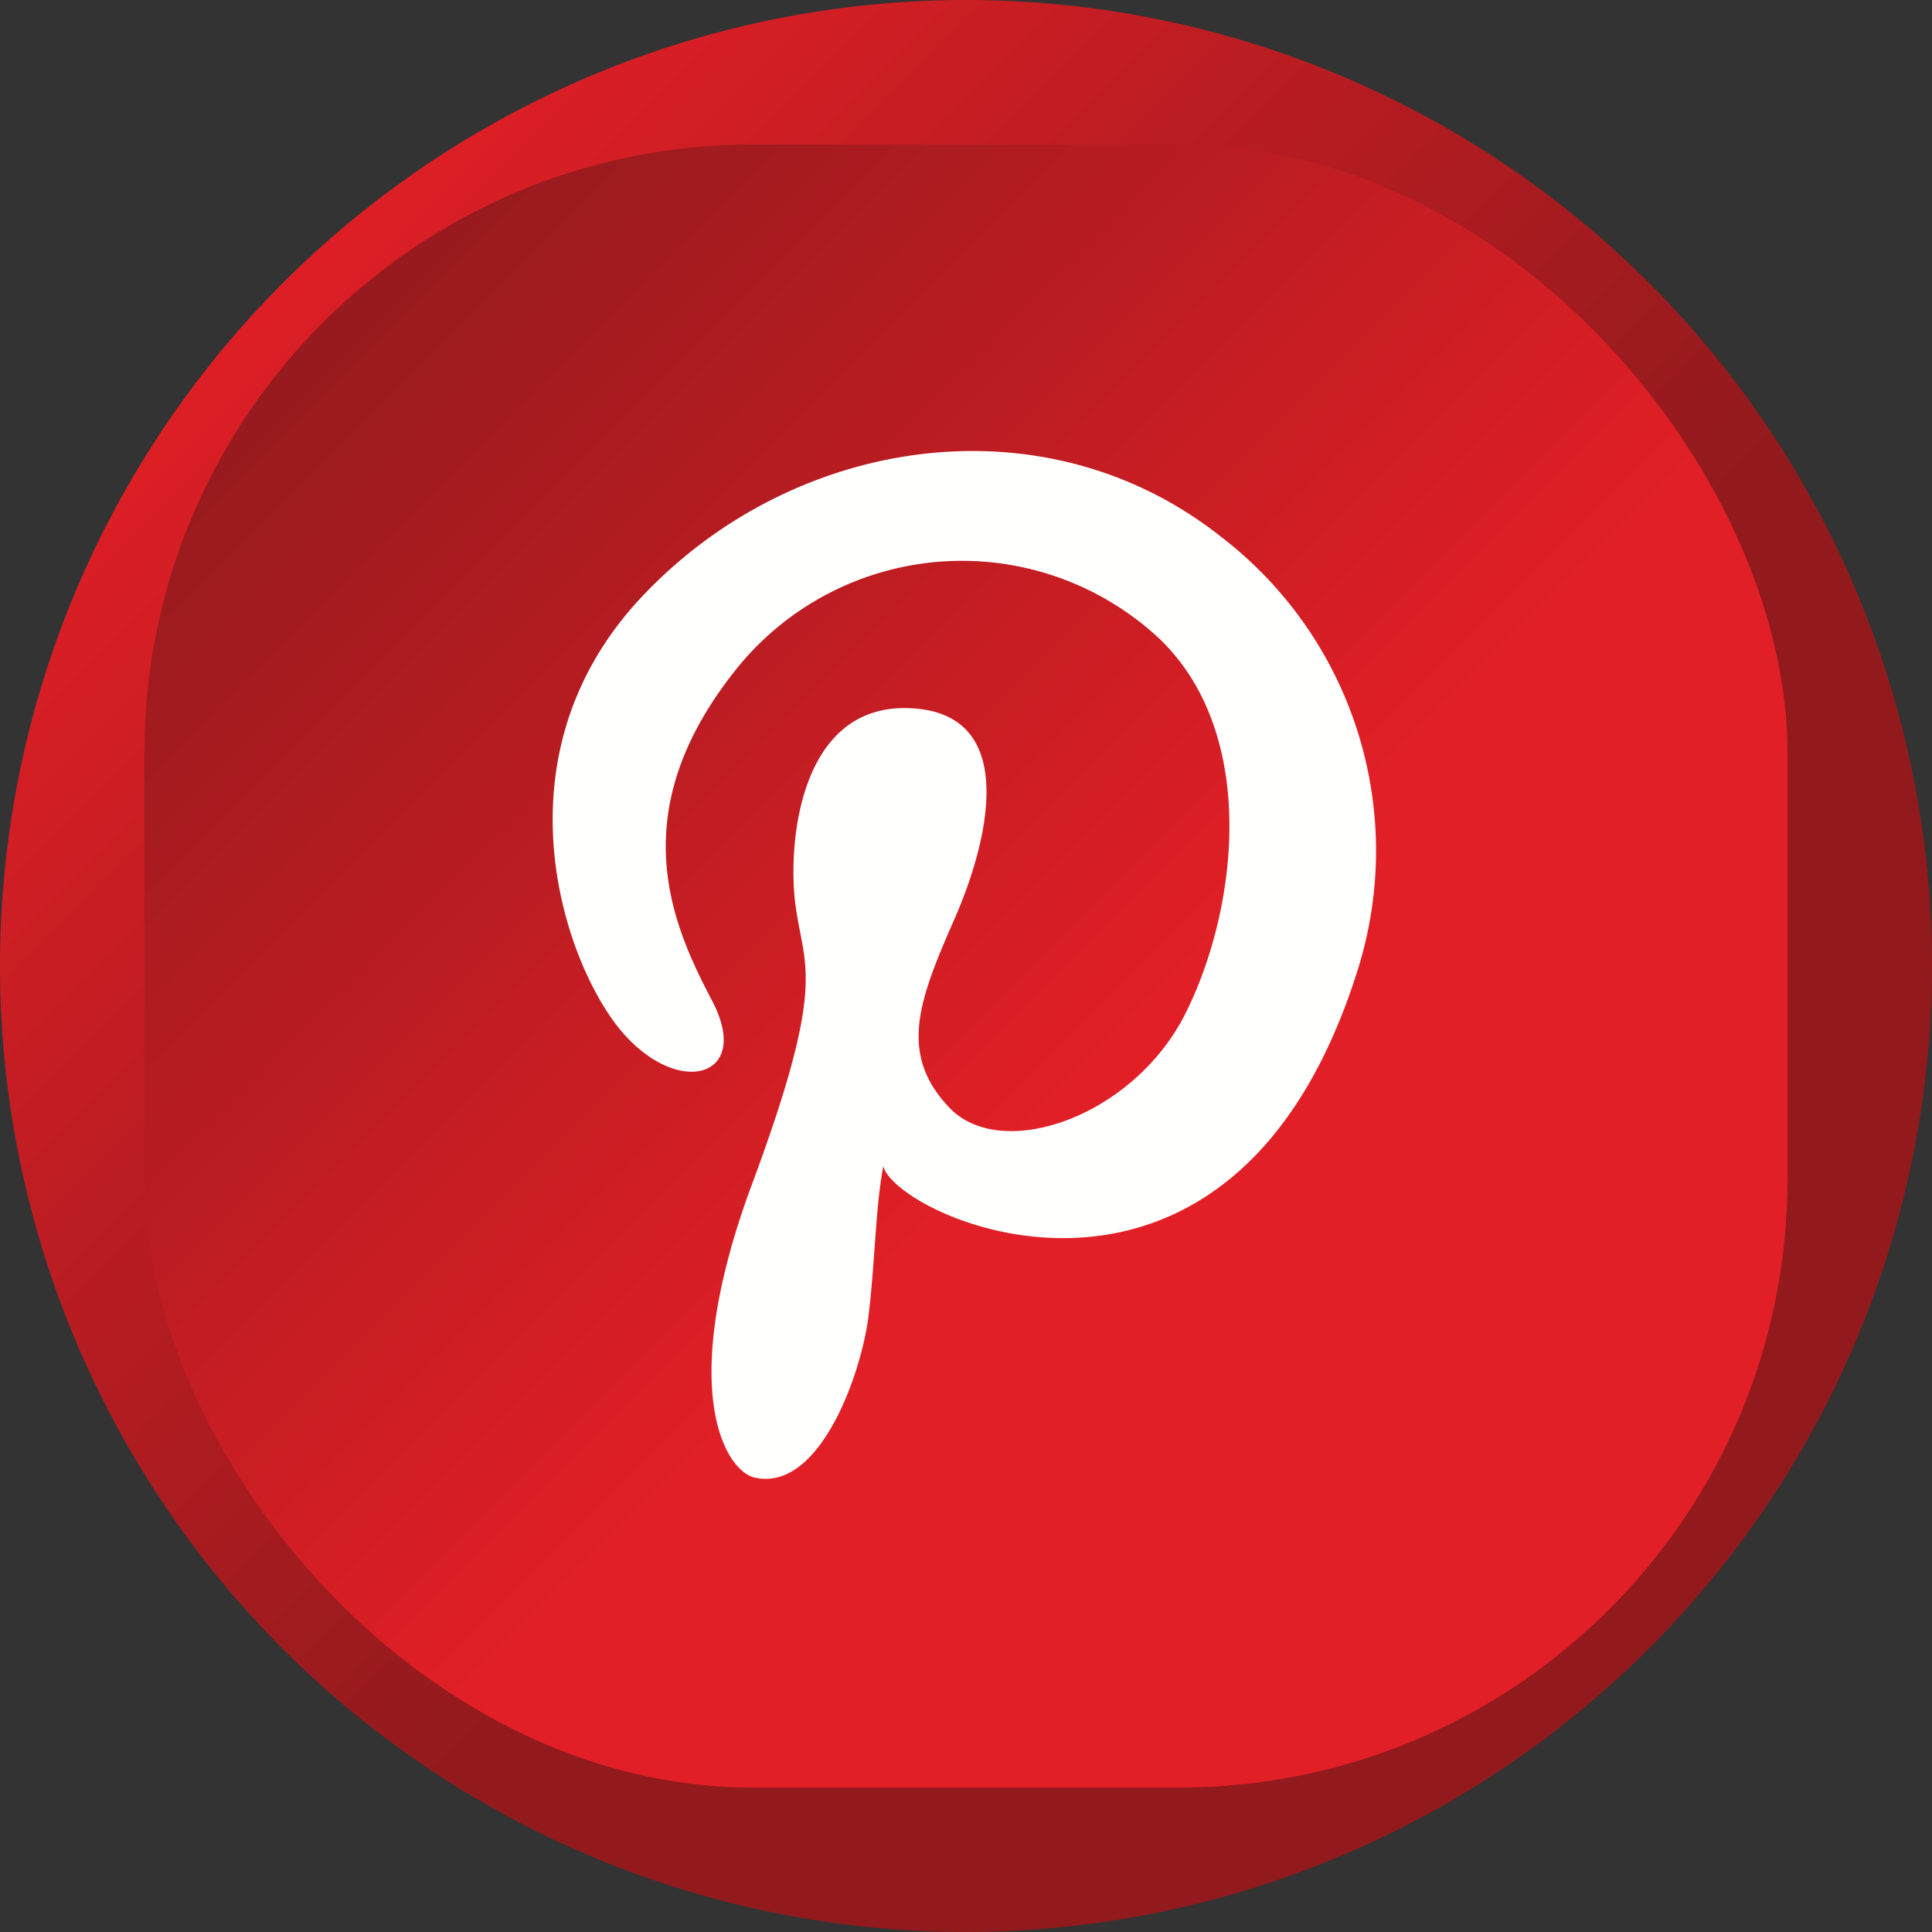 <svg id="Layer_1" data-name="Layer 1" xmlns="http://www.w3.org/2000/svg" xmlns:xlink="http://www.w3.org/1999/xlink" viewBox="0 0 48.82 48.82"><rect x="0" y="0" width="48.82" height="48.82" fill="#333333" stroke="none"/><defs><linearGradient id="linear-gradient" x1="5.81" y1="5.81" x2="27.95" y2="27.95" gradientUnits="userSpaceOnUse"><stop offset="0" stop-color="#e21f26"/><stop offset="1" stop-color="#921a1d"/></linearGradient><linearGradient id="linear-gradient-2" x1="6.89" y1="6.89" x2="27.75" y2="27.75" gradientUnits="userSpaceOnUse"><stop offset="0" stop-color="#921a1d"/><stop offset="1" stop-color="#e21f26"/></linearGradient></defs><path d="M24.41,48.82A24.41,24.41,0,1,1,48.82,24.41,24.44,24.44,0,0,1,24.41,48.82Z" fill="url(#linear-gradient)"/><rect x="3.65" y="3.65" width="41.52" height="41.52" rx="15.38" fill="url(#linear-gradient-2)"/><path d="M19.08,37.34c-.76-.16-2-2.24-.08-7.41s1.31-5.46,1.1-7.07.13-5.25,3.09-4.95c2.5.25,1.82,3.28.93,5.31S22.68,26.63,24,28s4.64.22,5.95-2.38,1.87-7-.61-9.44a7.31,7.31,0,0,0-10.63.6C15.65,20.49,17,23.39,18,25.3s-.82,2.45-2.26.8-3.35-6.93.46-11,10.17-5.08,14.65-1.54a10,10,0,0,1,3.47,10.91c-3.16,10.16-11.66,6.32-12,5-.2,1.06-.2,2.32-.37,3.76S20.73,37.7,19.08,37.34Z" fill="#fffffe"/></svg>